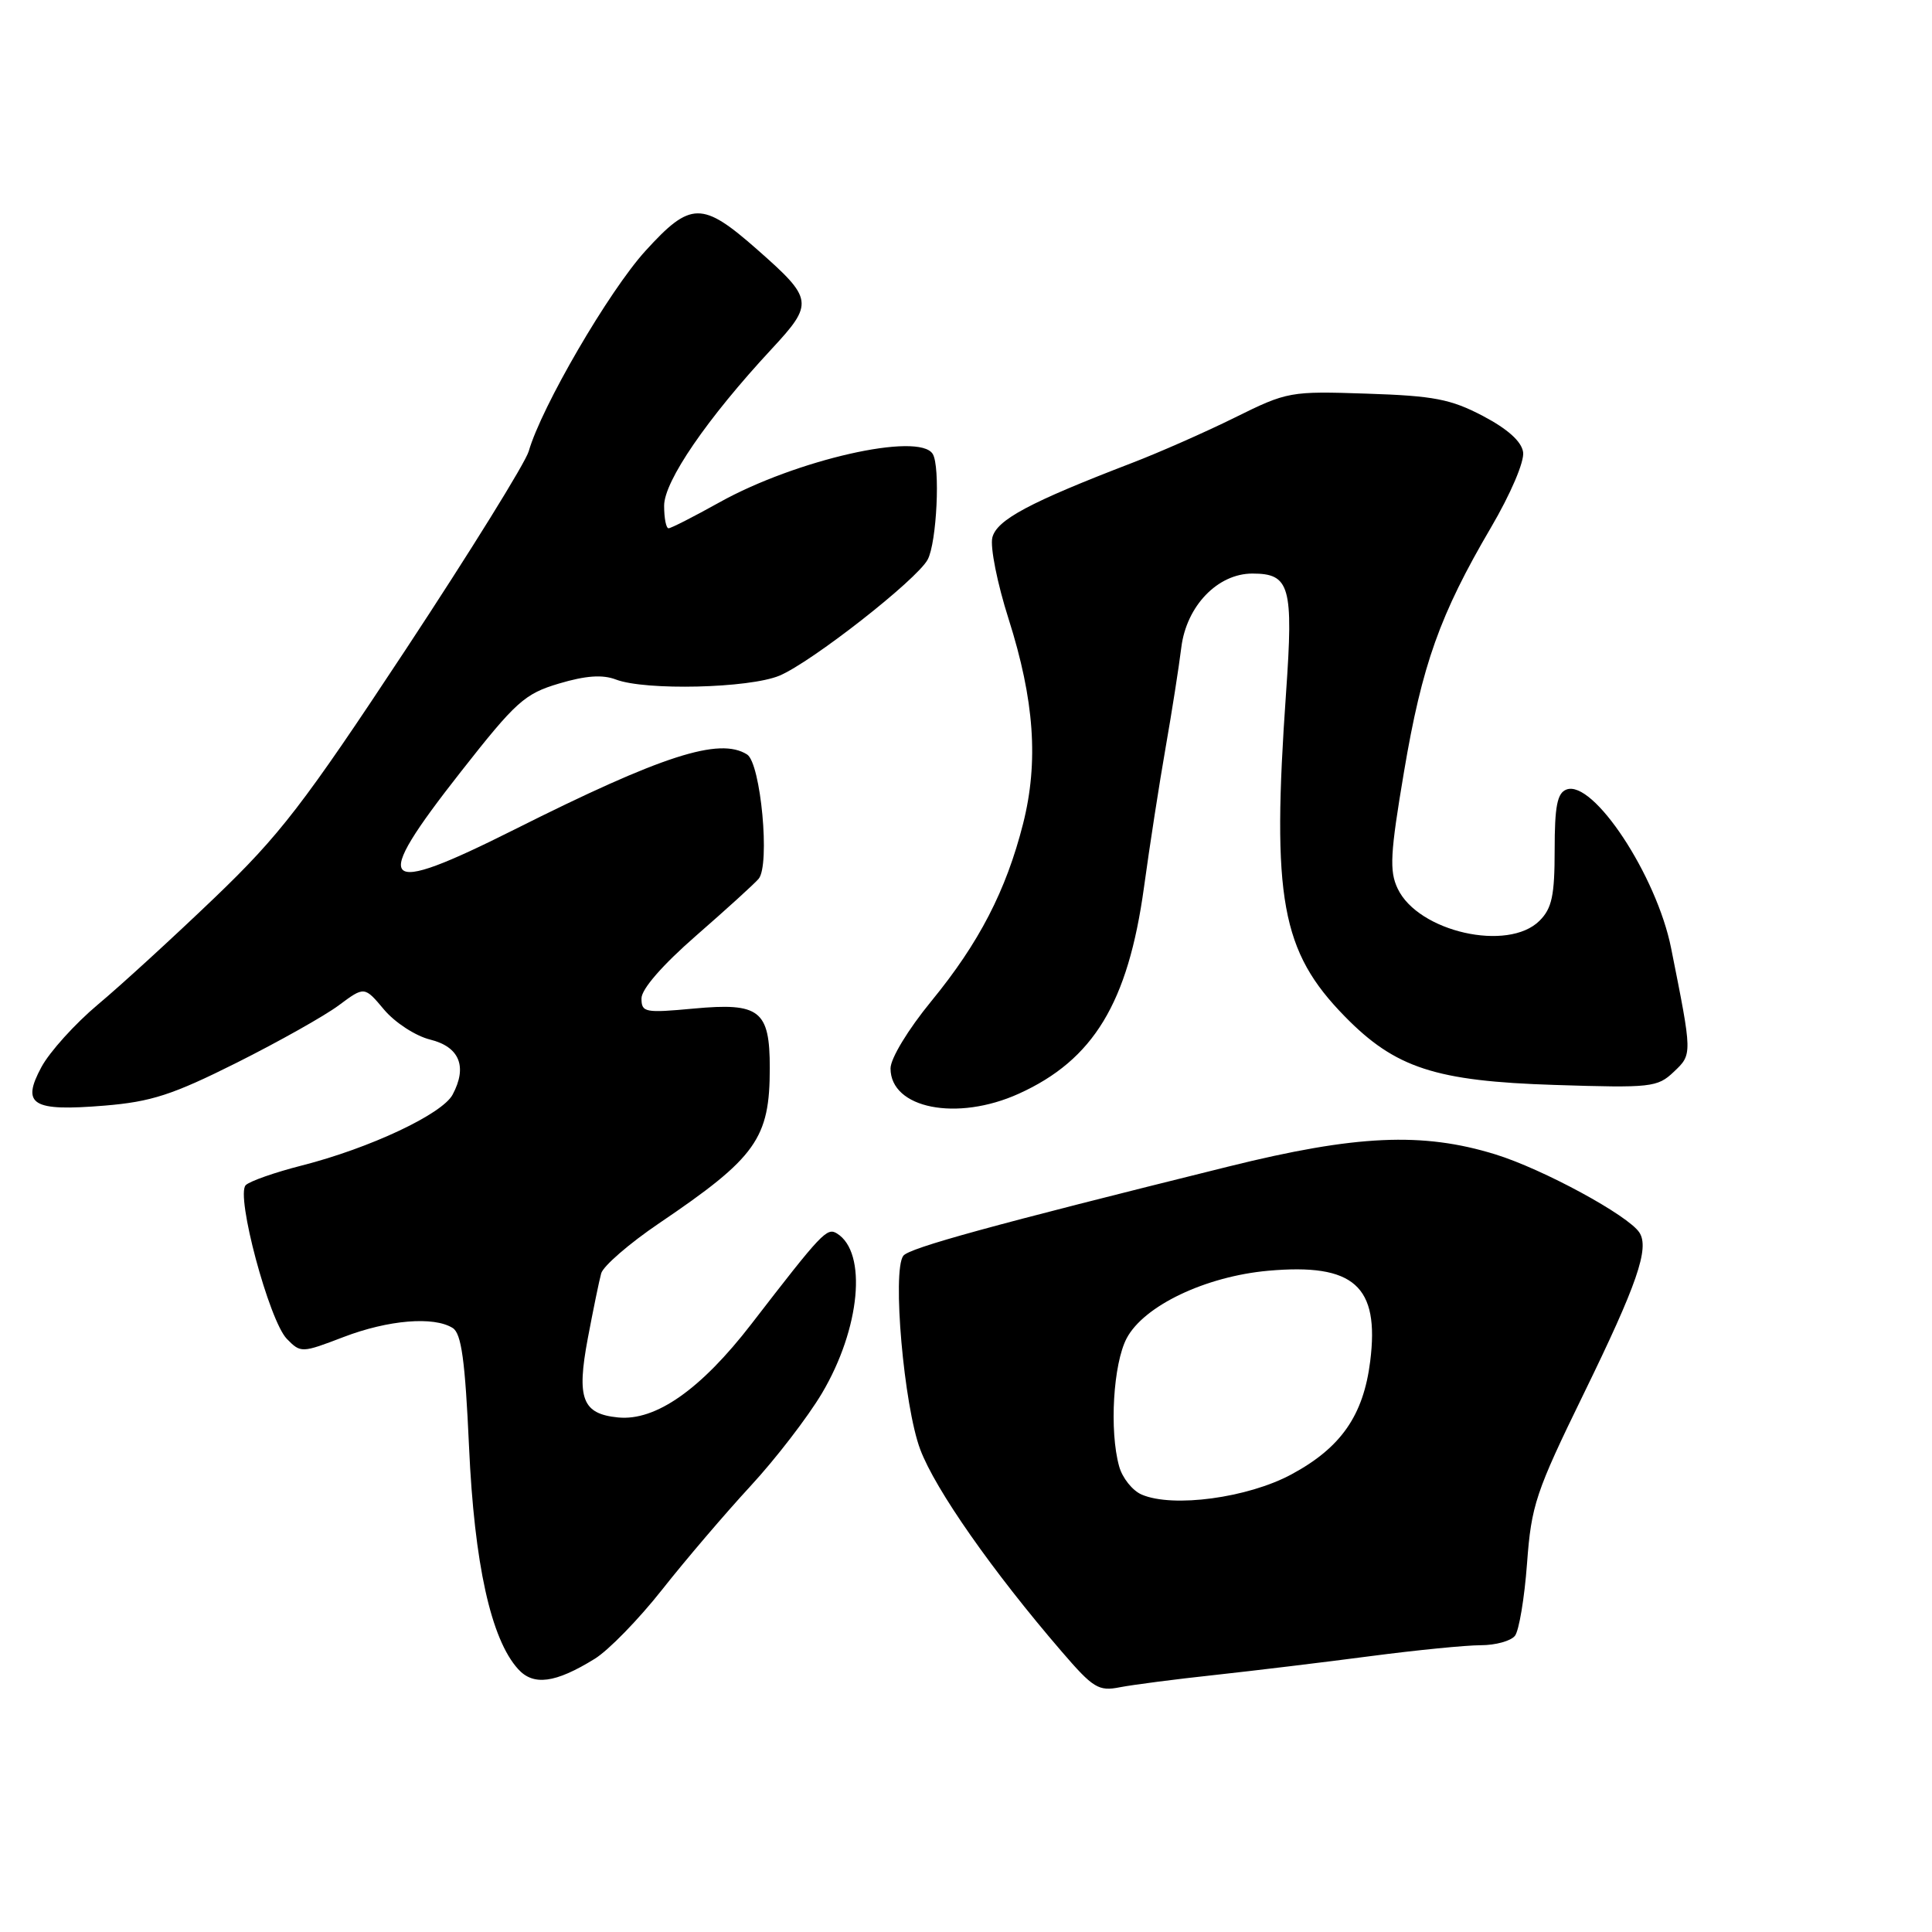<?xml version="1.0" encoding="UTF-8" standalone="no"?>
<!DOCTYPE svg PUBLIC "-//W3C//DTD SVG 1.1//EN" "http://www.w3.org/Graphics/SVG/1.1/DTD/svg11.dtd" >
<svg xmlns="http://www.w3.org/2000/svg" xmlns:xlink="http://www.w3.org/1999/xlink" version="1.1" viewBox="0 0 256 256">
 <g >
 <path fill="currentColor"
d=" M 161.00 221.94 C 166.22 221.37 175.49 220.25 181.58 219.45 C 187.68 218.65 194.26 218.00 196.21 218.00 C 198.16 218.00 200.20 217.44 200.74 216.75 C 201.28 216.06 202.00 211.75 202.34 207.16 C 202.91 199.45 203.47 197.75 209.86 184.66 C 216.93 170.18 218.58 165.40 217.23 163.32 C 215.76 161.05 204.45 154.91 198.14 152.96 C 188.48 149.98 179.68 150.38 162.83 154.56 C 131.46 162.34 120.46 165.36 119.69 166.40 C 118.20 168.41 119.77 186.32 121.94 192.07 C 123.94 197.38 131.50 208.18 140.68 218.84 C 144.85 223.69 145.57 224.13 148.39 223.57 C 150.10 223.24 155.78 222.50 161.00 221.94 Z  M 78.79 219.81 C 80.61 218.70 84.63 214.57 87.73 210.64 C 90.83 206.71 96.10 200.54 99.43 196.93 C 102.77 193.32 107.03 187.78 108.91 184.62 C 114.00 176.04 114.95 165.94 110.90 163.44 C 109.57 162.62 108.92 163.31 99.56 175.44 C 92.86 184.12 86.88 188.31 81.90 187.82 C 77.15 187.35 76.38 185.34 77.89 177.32 C 78.60 173.57 79.39 169.70 79.66 168.73 C 79.93 167.76 83.38 164.77 87.32 162.10 C 100.23 153.36 102.00 150.87 102.00 141.51 C 102.00 133.87 100.67 132.83 91.93 133.64 C 85.45 134.24 85.00 134.16 85.00 132.29 C 85.00 131.06 87.78 127.87 92.25 123.97 C 96.24 120.49 99.96 117.11 100.52 116.45 C 102.07 114.63 100.81 101.12 98.99 99.97 C 95.32 97.65 87.73 100.10 68.14 109.93 C 50.19 118.93 48.99 117.64 61.05 102.28 C 68.38 92.94 69.51 91.93 74.08 90.57 C 77.61 89.52 79.83 89.36 81.61 90.04 C 85.51 91.53 99.27 91.20 103.28 89.53 C 107.52 87.75 121.49 76.82 122.92 74.15 C 124.13 71.90 124.61 61.80 123.59 60.15 C 121.78 57.21 105.46 60.92 95.34 66.56 C 91.95 68.45 88.91 70.00 88.59 70.00 C 88.26 70.00 88.00 68.66 88.00 67.01 C 88.00 63.76 93.69 55.46 102.23 46.26 C 107.87 40.19 107.78 39.62 100.35 33.08 C 93.03 26.63 91.52 26.65 85.51 33.26 C 80.67 38.59 71.75 53.91 70.06 59.79 C 69.62 61.32 62.29 73.13 53.78 86.04 C 40.20 106.62 37.08 110.67 28.39 119.00 C 22.94 124.22 16.01 130.57 12.98 133.10 C 9.95 135.64 6.58 139.37 5.49 141.39 C 2.79 146.40 4.24 147.29 13.86 146.50 C 20.03 145.99 22.85 145.08 31.36 140.82 C 36.94 138.02 43.03 134.60 44.89 133.21 C 48.29 130.68 48.29 130.68 50.89 133.78 C 52.34 135.50 55.06 137.27 57.00 137.75 C 60.89 138.71 61.96 141.34 59.97 145.05 C 58.59 147.63 49.00 152.14 40.01 154.43 C 36.44 155.34 33.09 156.51 32.56 157.04 C 31.21 158.39 35.66 175.00 38.01 177.41 C 39.85 179.29 39.97 179.29 45.53 177.16 C 51.47 174.89 57.49 174.39 59.99 175.97 C 61.14 176.70 61.63 180.23 62.15 191.71 C 62.85 207.21 65.05 217.19 68.65 221.16 C 70.68 223.41 73.58 223.03 78.79 219.81 Z  M 135.00 144.92 C 144.89 140.44 149.47 132.89 151.58 117.60 C 152.34 112.04 153.64 103.67 154.46 99.00 C 155.28 94.33 156.21 88.38 156.53 85.79 C 157.21 80.30 161.34 76.00 165.95 76.00 C 170.92 76.00 171.40 77.68 170.41 91.78 C 168.49 119.09 169.76 126.07 178.20 134.69 C 184.88 141.52 190.21 143.26 206.00 143.76 C 218.79 144.17 219.62 144.08 221.78 142.03 C 224.26 139.68 224.26 139.80 221.43 125.63 C 219.51 116.01 211.09 103.26 207.56 104.62 C 206.34 105.08 206.00 106.84 206.00 112.61 C 206.00 118.67 205.64 120.36 204.00 122.00 C 199.83 126.17 187.92 123.48 185.20 117.75 C 184.08 115.41 184.21 113.09 186.04 102.25 C 188.43 88.07 190.79 81.44 197.56 69.90 C 200.18 65.43 202.01 61.14 201.82 59.91 C 201.61 58.49 199.78 56.85 196.50 55.12 C 192.23 52.88 189.98 52.45 181.12 52.16 C 170.95 51.82 170.59 51.88 163.62 55.33 C 159.70 57.27 153.57 59.97 150.00 61.34 C 136.42 66.56 132.07 68.88 131.49 71.23 C 131.18 72.48 132.15 77.33 133.64 82.00 C 137.06 92.76 137.64 100.94 135.56 109.16 C 133.31 118.02 129.73 124.94 123.42 132.64 C 120.32 136.42 118.00 140.25 118.00 141.57 C 118.00 146.89 126.81 148.63 135.00 144.92 Z  M 151.28 198.04 C 150.06 197.52 148.71 195.83 148.29 194.29 C 146.98 189.59 147.51 180.70 149.29 177.33 C 151.57 173.02 159.73 169.13 168.05 168.38 C 179.41 167.37 182.81 170.38 181.56 180.37 C 180.66 187.56 177.69 191.83 171.11 195.37 C 165.34 198.48 155.41 199.82 151.28 198.04 Z "/>
</g>
</svg>